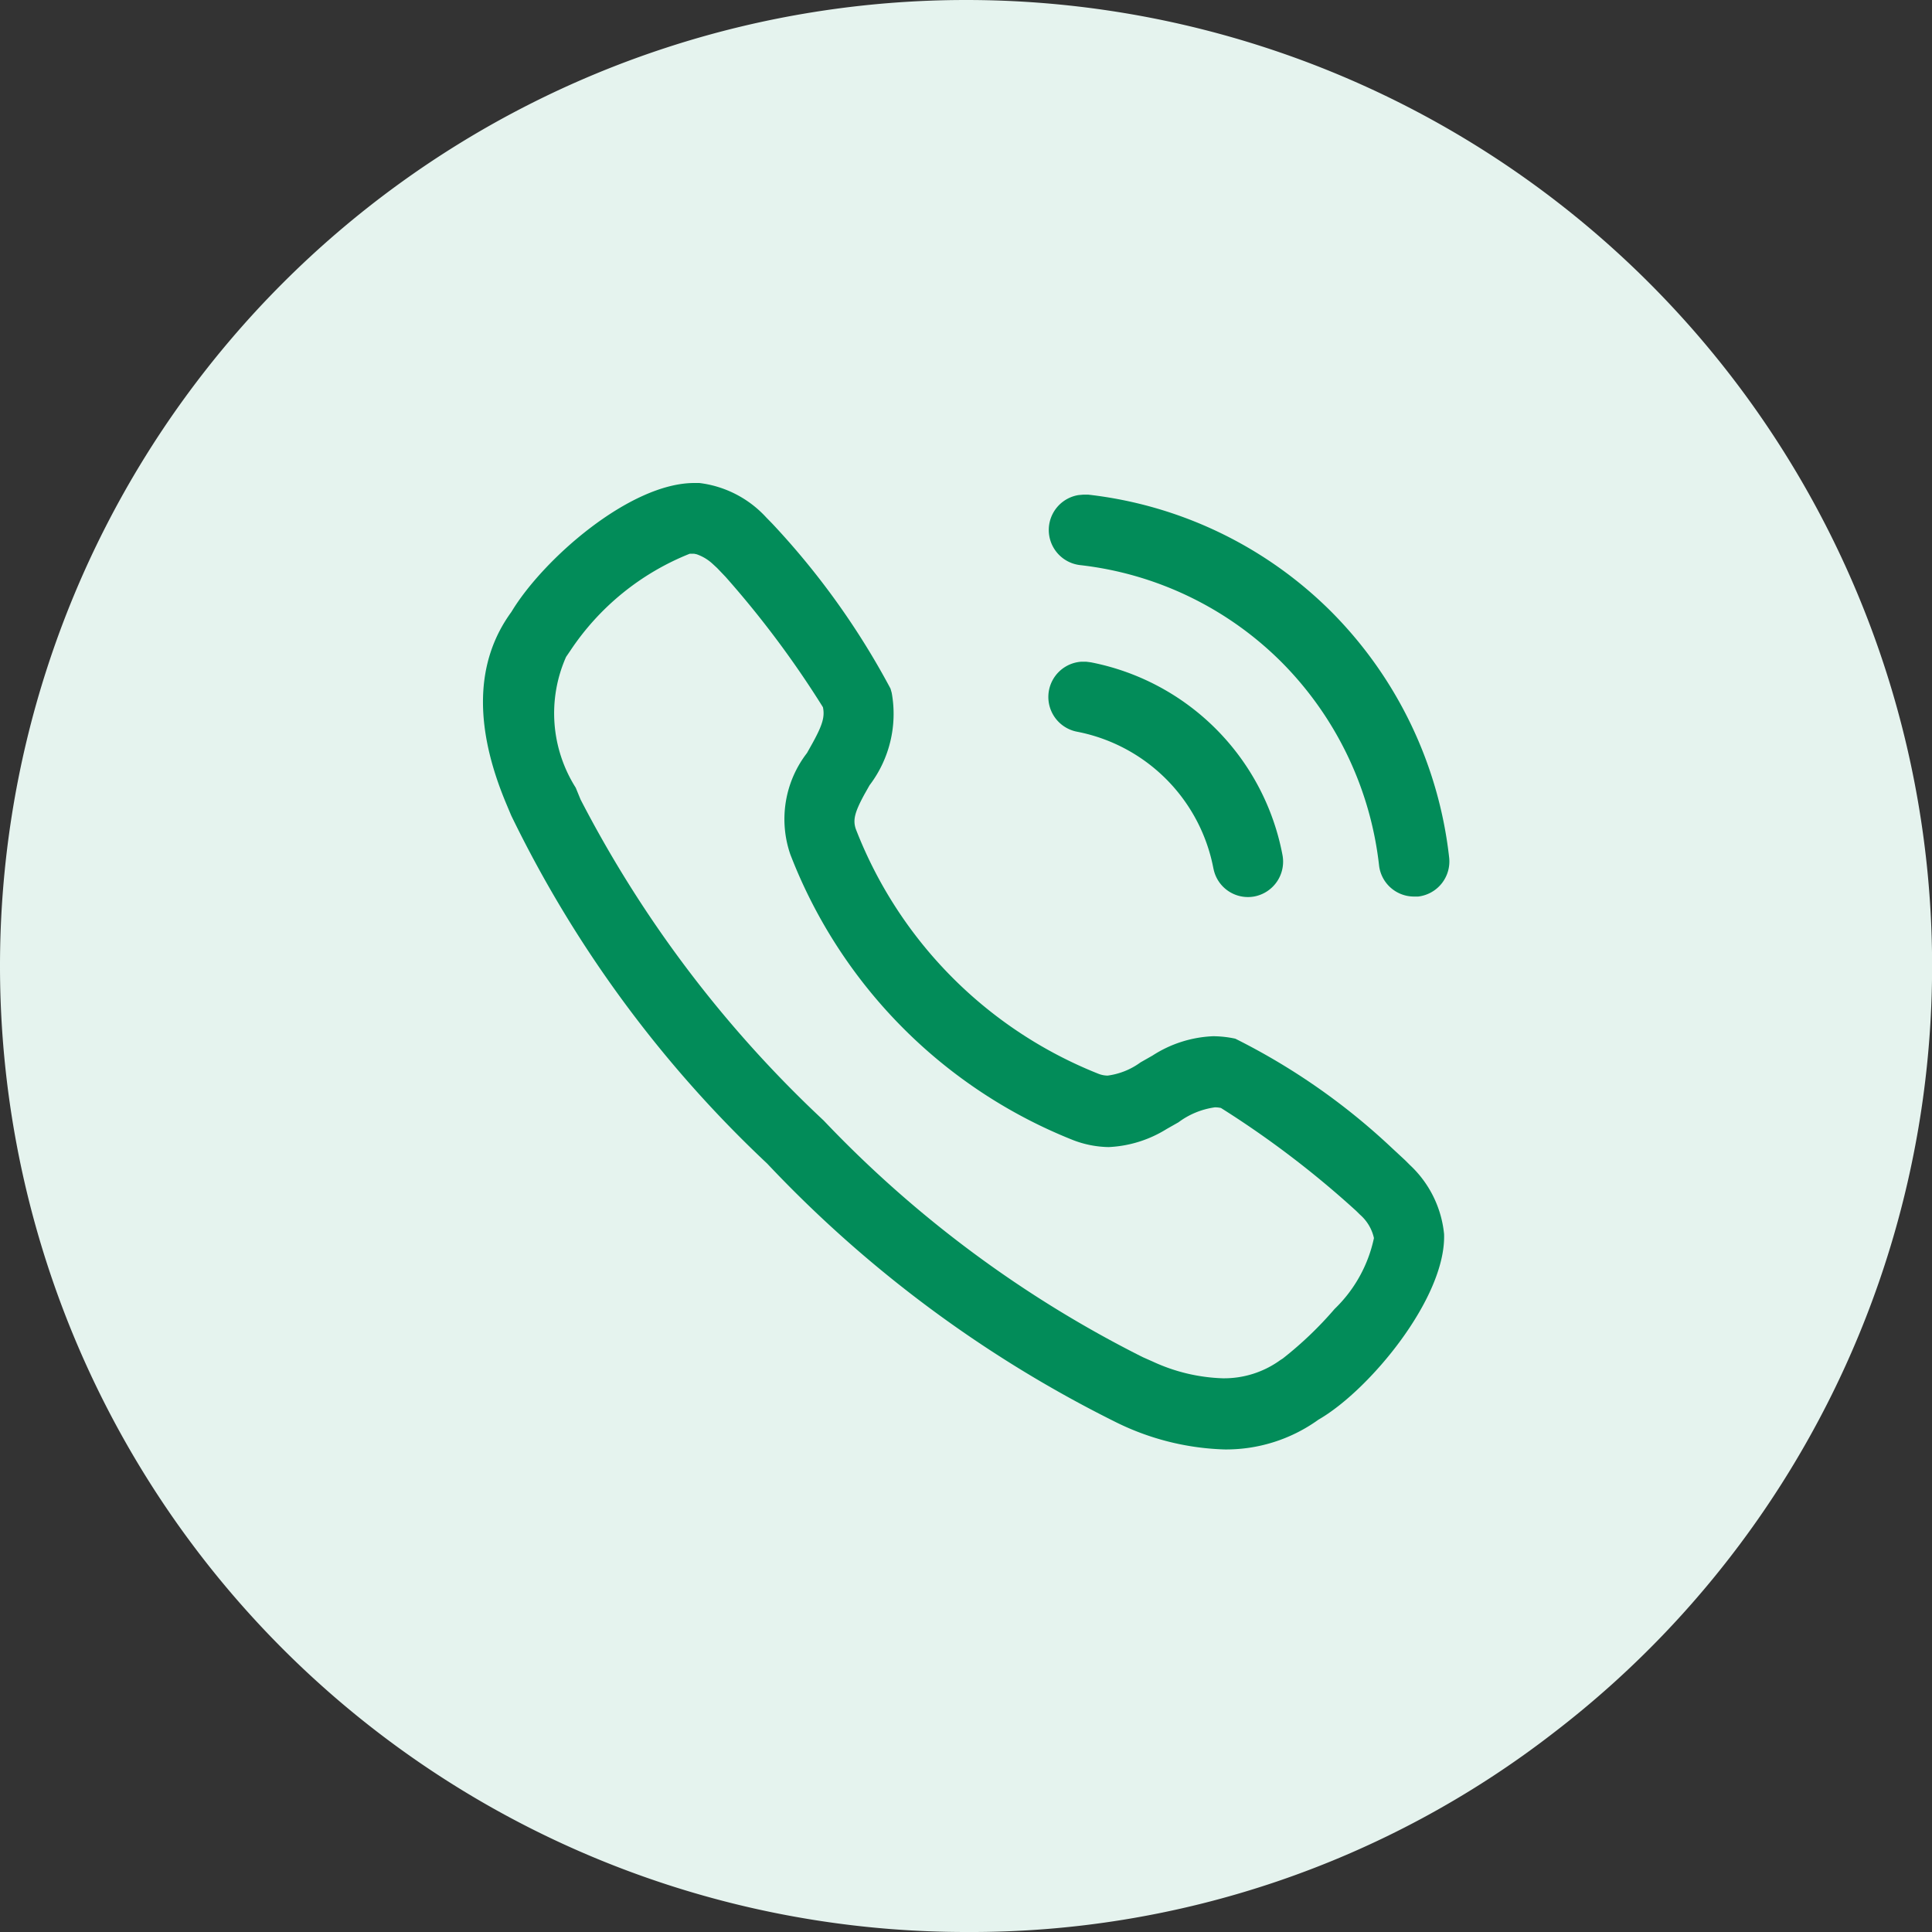 <svg xmlns="http://www.w3.org/2000/svg" width="40" height="40" viewBox="0 0 40 40">
  <rect x="0" y="0" width="40" height="40" fill="#333333" stroke="none"/>
  <g id="Calling" transform="translate(-16 -889)">
    <path id="Image" d="M20,0A20,20,0,0,1,32.18,35.865,19.7,19.7,0,0,1,20,40,20,20,0,0,1,20,0Z" transform="translate(16 889)" fill="#e5f3ee"/>
    <g id="Calling-2" data-name="Calling" transform="translate(26.003 899)">
      <path id="Calling-3" data-name="Calling" d="M13.071,19.43a25.481,25.481,0,0,1-7.19-5.339,24.639,24.639,0,0,1-5.3-7.207l-.1-.238C-.2,5.027-.161,3.689.585,2.669,1.238,1.581,3.037,0,4.372,0l.075,0,.029,0A2.243,2.243,0,0,1,5.861.713l.127.13A15.938,15.938,0,0,1,8.434,4.257l.025.088A2.441,2.441,0,0,1,8,6.258l-.109.193c-.2.369-.239.528-.175.714a8.914,8.914,0,0,0,5.027,5.068.526.526,0,0,0,.188.036,1.484,1.484,0,0,0,.68-.274l.248-.141a2.492,2.492,0,0,1,1.255-.4,2.2,2.2,0,0,1,.459.051,13.547,13.547,0,0,1,3.24,2.261l.274.254.1.1a2.257,2.257,0,0,1,.708,1.429c.046,1.317-1.548,3.239-2.6,3.843a3.269,3.269,0,0,1-1.95.617A5.42,5.42,0,0,1,13.071,19.43ZM4.365,1.464l-.086,0A5.339,5.339,0,0,0,1.8,3.479L1.717,3.6a2.881,2.881,0,0,0,.2,2.709l.1.244a24.46,24.46,0,0,0,5.032,6.645,23.87,23.87,0,0,0,6.607,4.9l.212.094a3.713,3.713,0,0,0,1.444.344,1.984,1.984,0,0,0,1.193-.377l.05-.032a7.573,7.573,0,0,0,1.073-1.026,2.86,2.86,0,0,0,.815-1.468.9.9,0,0,0-.287-.483l-.081-.08a19.871,19.871,0,0,0-2.8-2.131.616.616,0,0,0-.124-.013,1.636,1.636,0,0,0-.755.31l-.245.139a2.48,2.48,0,0,1-1.2.374,2.13,2.13,0,0,1-.733-.143A10.381,10.381,0,0,1,6.36,7.69a2.24,2.24,0,0,1,.345-2.1l.112-.2c.21-.381.259-.549.218-.748a20.171,20.171,0,0,0-2.017-2.7L4.844,1.76l-.092-.085a.943.943,0,0,0-.333-.2ZM15.12,7.984A3.563,3.563,0,0,0,12.3,5.15.732.732,0,0,1,12.385,3.7h.1l.1.013A5.015,5.015,0,0,1,16.549,7.7a.734.734,0,0,1-.575.859.727.727,0,0,1-.854-.579Zm3.429-.067a7.089,7.089,0,0,0-2.011-4.2A7.014,7.014,0,0,0,12.361,1.7a.732.732,0,0,1-.035-1.45l.1-.009.1,0a8.471,8.471,0,0,1,5.045,2.435A8.559,8.559,0,0,1,20,7.753a.731.731,0,0,1-.642.809c-.027,0-.055,0-.082,0A.728.728,0,0,1,18.549,7.917Z" fill="#028c59" stroke="rgba(0,0,0,0)" stroke-width="1"/>
    </g>
  </g>
</svg>
